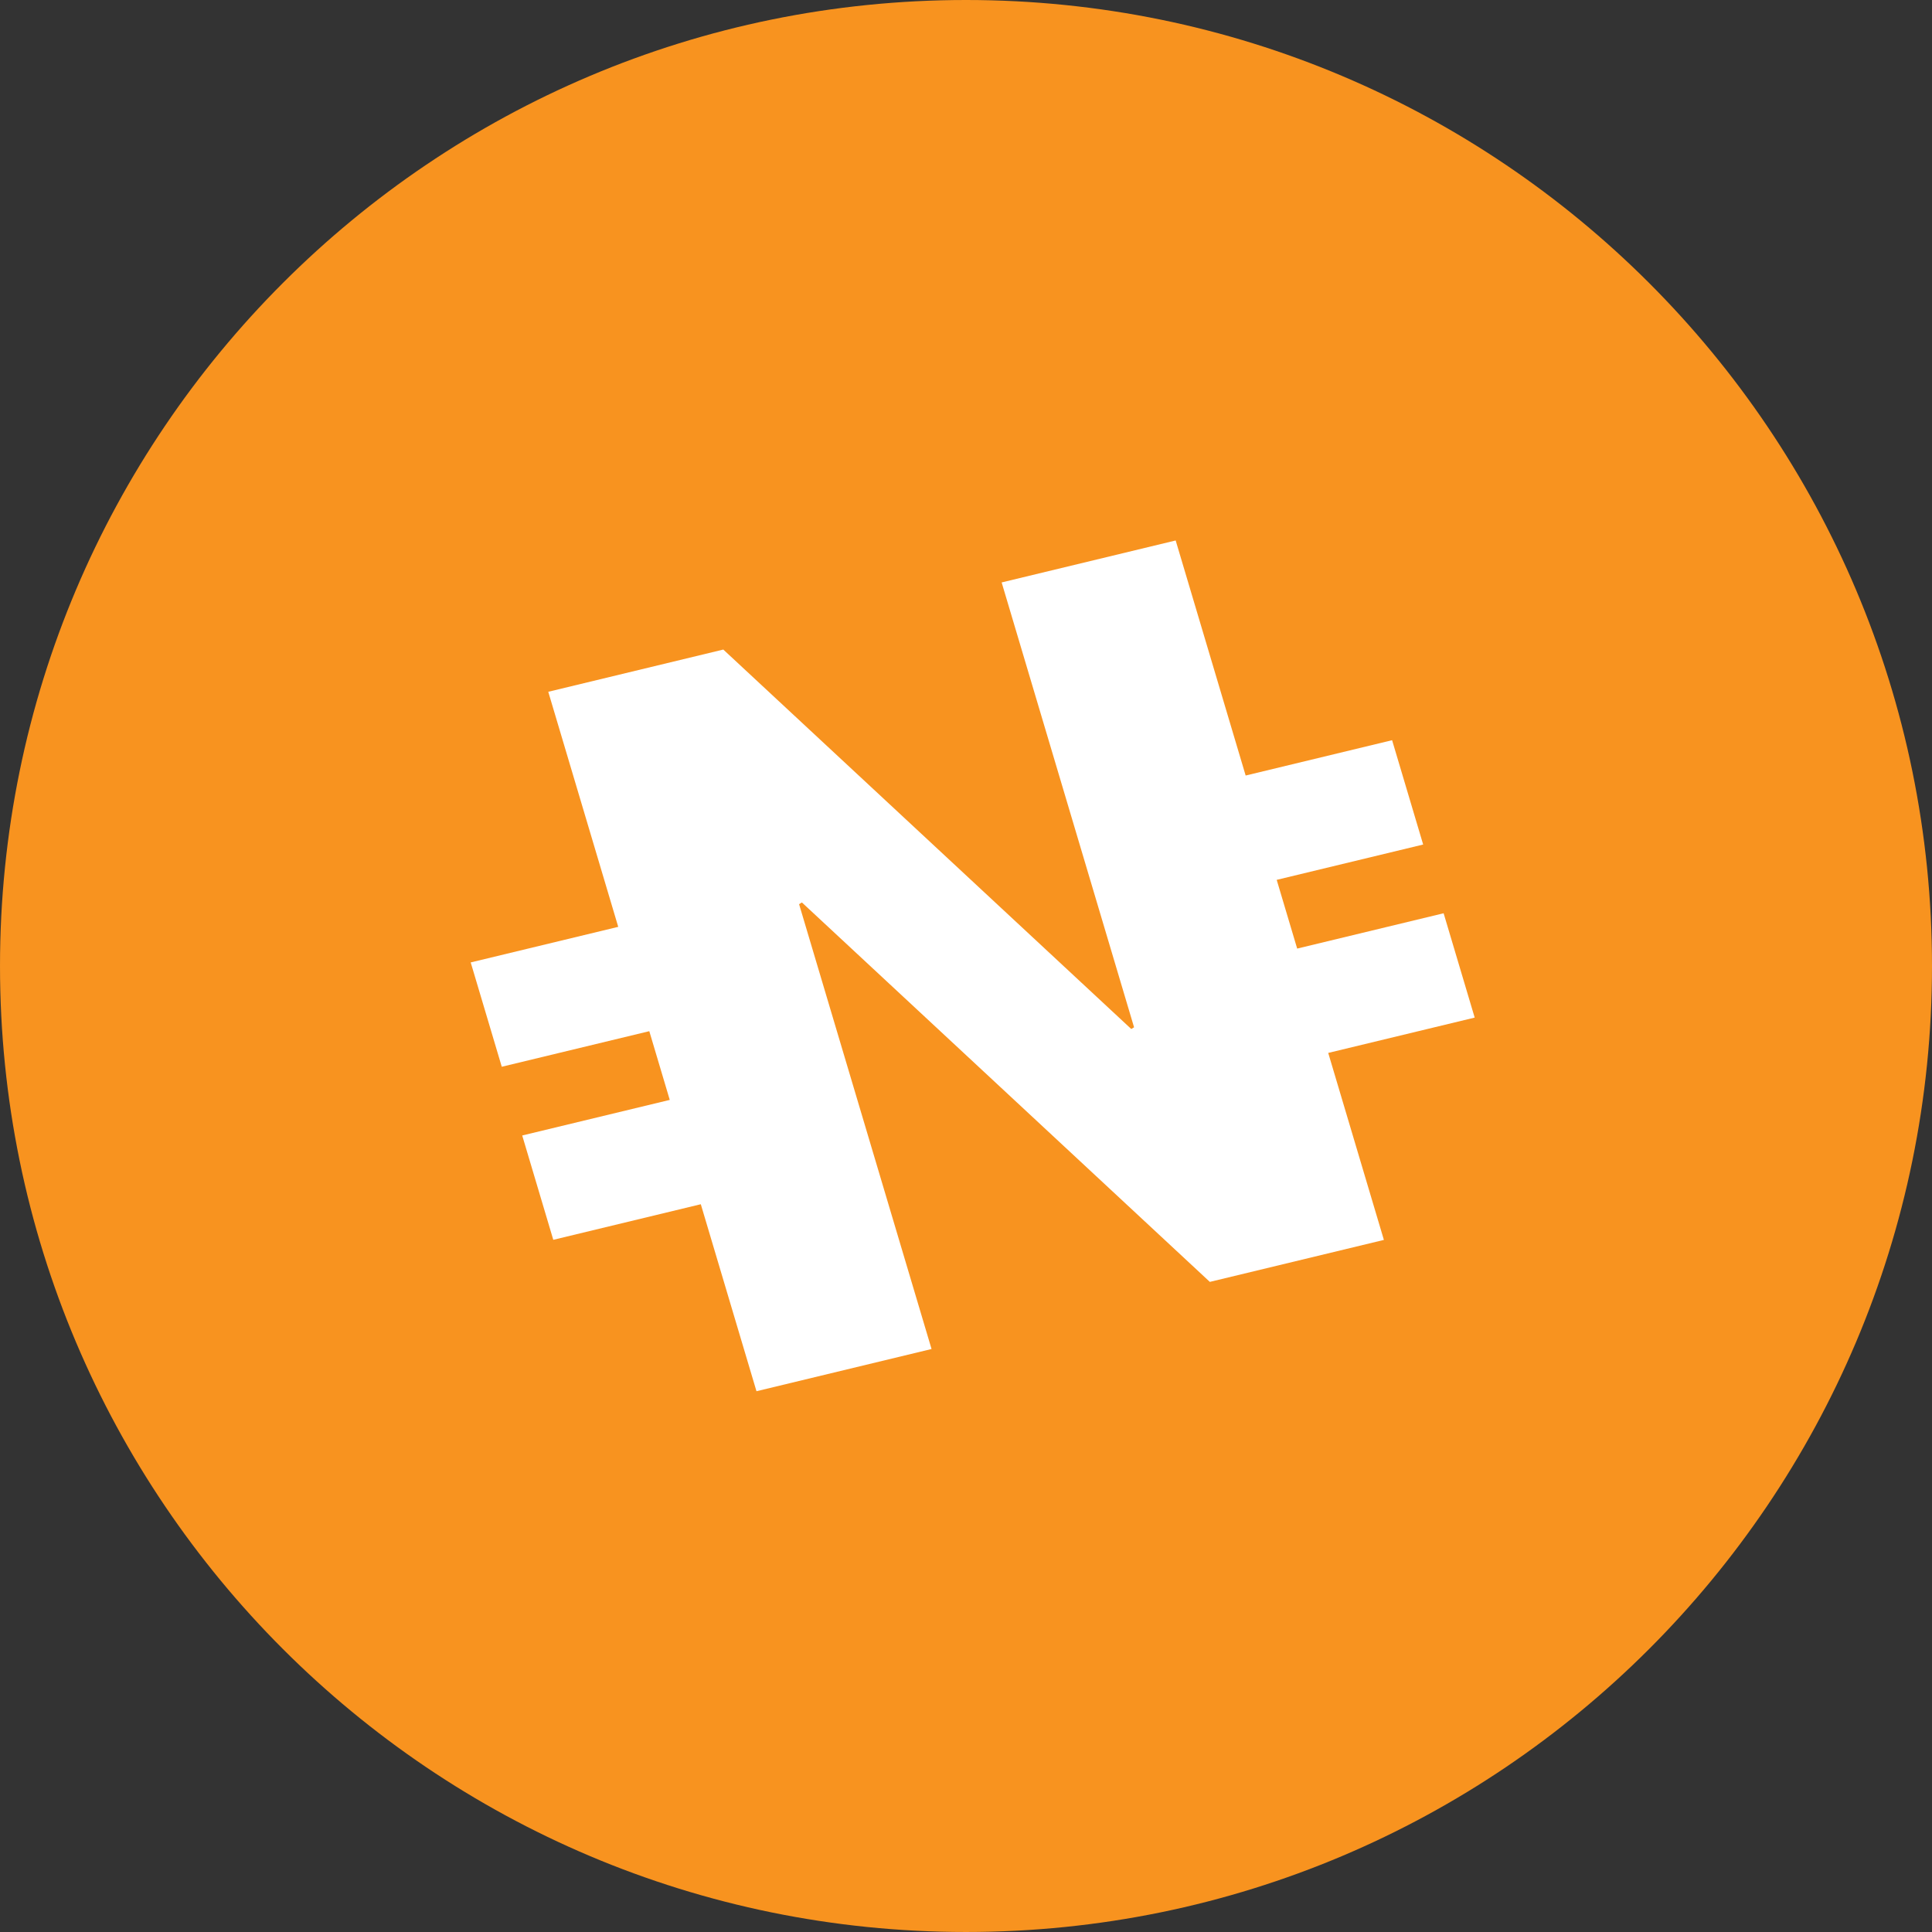 <svg xmlns="http://www.w3.org/2000/svg" width="500.002" height="500" viewBox="0 0 500.002 500">
  <rect x="0" y="0" width="500.002" height="500" fill="#333333" stroke="none"/>
  <g id="Group_581" data-name="Group 581" transform="translate(-2734.49 -1182.109)">
    <path id="Path_6" data-name="Path 6" d="M3234.492,1432.109c0,138.071-111.932,250-250,250s-250-111.929-250-250,111.926-250,250-250,250,111.929,250,250" transform="translate(0 0)" fill="#f8931f"/>
    <path id="Path_7" data-name="Path 7" d="M3072.223,1357.165l-8.039-27-37.9,9.142-18.111-60.834-45.037,10.862,34.27,115.128-.725.443-105.58-98.2-45.3,10.929,18.107,60.833-38.18,9.209,8.039,27,38.18-9.209,5.295,17.787-38.184,9.209,8.041,27,38.178-9.209,14.408,48.394,45.307-10.926L2910.711,1372.6l.732-.441,105.572,98.193,45.043-10.863-14.406-48.394,37.906-9.143-8.041-27-37.9,9.141-5.3-17.786Z" transform="translate(30.582 43.509)" fill="#fff"/>
  </g>
</svg>
